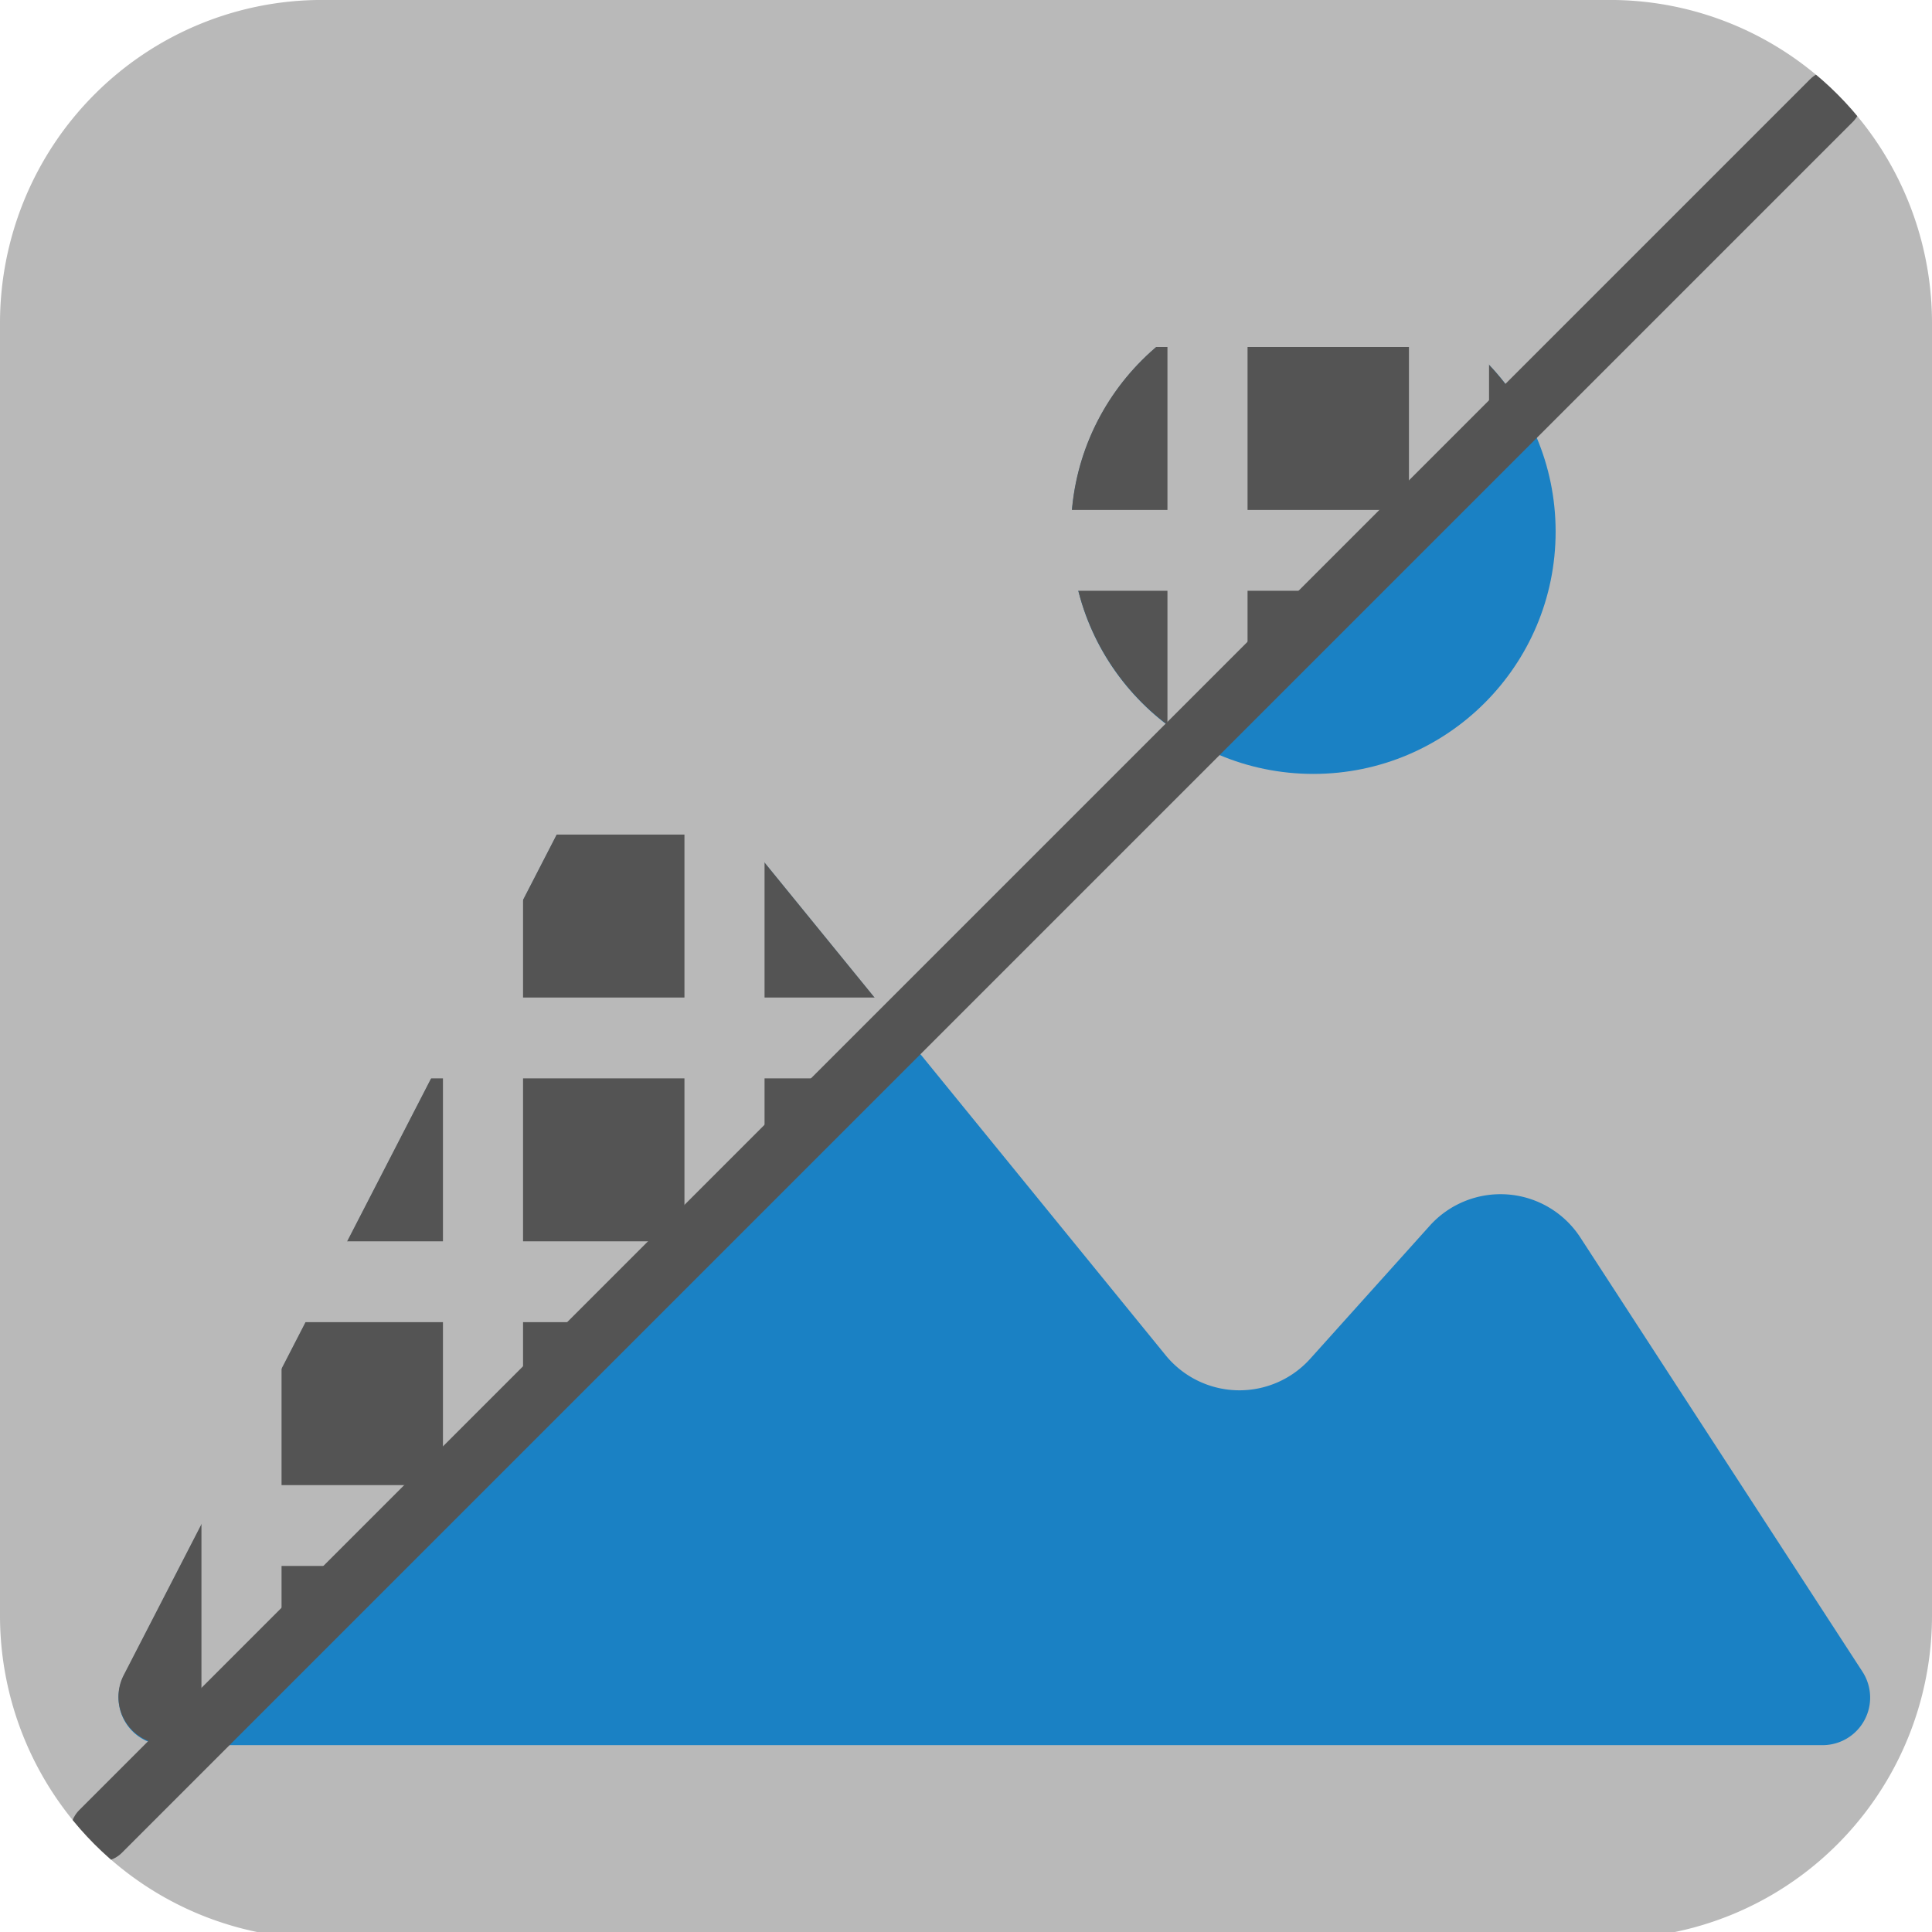 <?xml version="1.0" encoding="UTF-8" standalone="no"?>
<svg
   id="Слой_1"
   data-name="Слой 1"
   viewBox="0 0 48 48"
   version="1.1"
   sodipodi:docname="bitmap2component_new.svg"
   inkscape:version="1.2.2 (b0a8486541, 2022-12-01)"
   width="48"
   height="48"
   inkscape:export-filename="/Users/jeff/kicad_dev/kicad/bitmaps_png/png_48/icon_bitmap2component.png"
   inkscape:export-xdpi="96"
   inkscape:export-ydpi="96"
   xmlns:inkscape="http://www.inkscape.org/namespaces/inkscape"
   xmlns:sodipodi="http://sodipodi.sourceforge.net/DTD/sodipodi-0.dtd"
   xmlns="http://www.w3.org/2000/svg"
   xmlns:svg="http://www.w3.org/2000/svg"
   xmlns:rdf="http://www.w3.org/1999/02/22-rdf-syntax-ns#"
   xmlns:cc="http://creativecommons.org/ns#"
   xmlns:dc="http://purl.org/dc/elements/1.1/">
  <path
     class="cls-1"
     d="m 8,-0.001 h 32 a 8,8.027 0 0 1 8,8.027 v 32.112 a 8,8.027 0 0 1 -8,8.027 H 8 A 8,8.027 0 0 1 1.125e-8,40.137 V 8.026 A 8,8.027 0 0 1 8,-0.001 Z"
     id="path157661"
     style="display:inline;stroke-width:1" />
  <sodipodi:namedview
     pagecolor="#ffffff"
     bordercolor="#666666"
     borderopacity="1"
     objecttolerance="10"
     gridtolerance="10"
     guidetolerance="10"
     inkscape:pageopacity="0"
     inkscape:pageshadow="2"
     inkscape:window-width="1920"
     inkscape:window-height="1011"
     id="namedview30"
     showgrid="true"
     inkscape:zoom="11.313709"
     inkscape:cx="24.792931"
     inkscape:cy="29.742679"
     inkscape:window-x="0"
     inkscape:window-y="0"
     inkscape:window-maximized="1"
     inkscape:document-rotation="0"
     inkscape:current-layer="Слой_1"
     inkscape:showpageshadow="2"
     inkscape:pagecheckerboard="0"
     inkscape:deskcolor="#d1d1d1">
    <inkscape:grid
       type="xygrid"
       id="grid_kicad"
       spacingx="0.5"
       spacingy="0.5"
       color="#9999ff"
       opacity="0.13"
       empspacing="2" />
  </sodipodi:namedview>
  <defs
     id="defs157657">
    <style
       id="style157655">.cls-1{fill:#b9b9b9;}.cls-2{fill:#545454;}</style>
    <clipPath
       clipPathUnits="userSpaceOnUse"
       id="clipPath991">
      <path
         style="fill:none;stroke:#000000;stroke-width:1px;stroke-linecap:butt;stroke-linejoin:miter;stroke-opacity:1"
         d="M 1,22.5 24.965,-1.238 1,-1.272 Z"
         id="path993"
         sodipodi:nodetypes="cccc" />
    </clipPath>
    <clipPath
       clipPathUnits="userSpaceOnUse"
       id="clipPath1015">
      <path
         class="cls-1"
         d="m 8,-0.001 h 32 a 8,8.027 0 0 1 8,8.027 v 32.112 a 8,8.027 0 0 1 -8,8.027 H 8 A 8,8.027 0 0 1 1.125e-8,40.137 V 8.026 A 8,8.027 0 0 1 8,-0.001 Z"
         id="path1017"
         style="stroke-width:1" />
    </clipPath>
  </defs>
  <title
     id="title157659">icon_bitmap2component</title>
  <g
     id="g4595"
     transform="matrix(1.103,0,0,1.103,17.057,20.282)"
     style="display:inline;stroke-width:0.907">
    <g
       id="g964"
       transform="matrix(2.04,0,0,2.04,-24.121,-16.101)"
       style="stroke-width:0.444">
      <path
         class="cls-2"
         d="M 5.611,17.382 10.448,7.988 a 1.051,1.051 0 0 1 1.749,-0.182 l 4.917,6.037 a 1.051,1.051 0 0 0 1.596,0.039 l 1.32,-1.469 a 1.051,1.051 0 0 1 1.663,0.13 l 3.115,4.794 a 0.525,0.525 0 0 1 -0.441,0.811 H 6.078 a 0.525,0.525 0 0 1 -0.467,-0.766 z"
         id="path4007"
         style="fill:#1a81c4;fill-opacity:1;stroke-width:0.444"
         inkscape:connector-curvature="0" />
      <circle
         class="cls-2"
         cx="18.745"
         cy="4.749"
         id="circle4009"
         style="fill:#1a81c4;fill-opacity:1;stroke-width:0.444"
         r="2.675" />
    </g>
  </g>
  <g
     id="g983"
     transform="matrix(2,0,0,2.019,-2,2.569)"
     style="display:inline;stroke-width:0.498"
     clip-path="url(#clipPath991)">
    <path
       class="cls-2"
       d="M 5.611,17.382 10.448,7.988 a 1.051,1.051 0 0 1 1.749,-0.182 l 4.917,6.037 a 1.051,1.051 0 0 0 1.596,0.039 l 1.32,-1.469 a 1.051,1.051 0 0 1 1.663,0.13 l 3.115,4.794 a 0.525,0.525 0 0 1 -0.441,0.811 H 6.078 a 0.525,0.525 0 0 1 -0.467,-0.766 z"
       id="path414"
       style="display:inline;fill:#545454;fill-opacity:1;stroke-width:0.444"
       inkscape:connector-curvature="0"
       transform="matrix(1.125,0,0,1.114,-3.775,-0.024)" />
    <circle
       class="cls-2"
       cx="18.745"
       cy="4.749"
       id="circle416"
       style="display:inline;fill:#545454;fill-opacity:1;stroke-width:0.444"
       r="2.675"
       transform="matrix(1.125,0,0,1.114,-3.775,-0.024)" />
    <path
       style="display:inline;fill:none;stroke:#b9b9b9;stroke-width:0.995;stroke-linecap:butt;stroke-linejoin:miter;stroke-miterlimit:4;stroke-dasharray:none;stroke-opacity:1"
       d="M 4,20.5 V 2.5"
       id="path918" />
    <path
       style="display:inline;fill:none;stroke:#b9b9b9;stroke-width:0.995;stroke-linecap:butt;stroke-linejoin:miter;stroke-miterlimit:4;stroke-dasharray:none;stroke-opacity:1"
       d="M 7,20.5 V 2.5"
       id="path922" />
    <path
       style="display:inline;fill:none;stroke:#b9b9b9;stroke-width:0.995;stroke-linecap:butt;stroke-linejoin:miter;stroke-miterlimit:4;stroke-dasharray:none;stroke-opacity:1"
       d="M 10,20.5 V 2.5"
       id="path924" />
    <path
       style="display:inline;fill:none;stroke:#b9b9b9;stroke-width:0.995;stroke-linecap:butt;stroke-linejoin:miter;stroke-miterlimit:4;stroke-dasharray:none;stroke-opacity:1"
       d="M 13,20.5 V 2.5"
       id="path928" />
    <path
       style="display:inline;fill:none;stroke:#b9b9b9;stroke-width:0.995;stroke-linecap:butt;stroke-linejoin:miter;stroke-miterlimit:4;stroke-dasharray:none;stroke-opacity:1"
       d="M 16,20 V 2"
       id="path930" />
    <path
       style="display:inline;fill:none;stroke:#b9b9b9;stroke-width:0.995;stroke-linecap:butt;stroke-linejoin:miter;stroke-miterlimit:4;stroke-dasharray:none;stroke-opacity:1"
       d="M 19,20 V 2"
       id="path934" />
    <path
       style="display:inline;fill:none;stroke:#b9b9b9;stroke-width:0.995;stroke-linecap:butt;stroke-linejoin:miter;stroke-miterlimit:4;stroke-dasharray:none;stroke-opacity:1"
       d="M 22,20 V 2"
       id="path936" />
    <path
       style="display:inline;fill:none;stroke:#b9b9b9;stroke-width:0.498px;stroke-linecap:butt;stroke-linejoin:miter;stroke-opacity:1"
       d="M 22.5,20.5 H 4.5"
       id="path938" />
    <path
       style="display:inline;fill:none;stroke:#b9b9b9;stroke-width:0.995;stroke-linecap:butt;stroke-linejoin:miter;stroke-miterlimit:4;stroke-dasharray:none;stroke-opacity:1"
       d="M 22,17.5 H 4"
       id="path940" />
    <path
       style="display:inline;fill:none;stroke:#b9b9b9;stroke-width:0.995;stroke-linecap:butt;stroke-linejoin:miter;stroke-miterlimit:4;stroke-dasharray:none;stroke-opacity:1"
       d="M 22,14.5 H 4"
       id="path942" />
    <path
       style="display:inline;fill:none;stroke:#b9b9b9;stroke-width:0.995;stroke-linecap:butt;stroke-linejoin:miter;stroke-miterlimit:4;stroke-dasharray:none;stroke-opacity:1"
       d="M 22,11.5 H 4"
       id="path944" />
    <path
       style="display:inline;fill:none;stroke:#b9b9b9;stroke-width:0.995;stroke-linecap:butt;stroke-linejoin:miter;stroke-miterlimit:4;stroke-dasharray:none;stroke-opacity:1"
       d="M 21.5,8.5 H 3.5"
       id="path946" />
    <path
       style="display:inline;fill:none;stroke:#b9b9b9;stroke-width:0.995;stroke-linecap:butt;stroke-linejoin:miter;stroke-miterlimit:4;stroke-dasharray:none;stroke-opacity:1"
       d="M 21.5,5.5 H 3.5"
       id="path948" />
    <path
       style="display:inline;fill:none;stroke:#b9b9b9;stroke-width:0.995;stroke-linecap:butt;stroke-linejoin:miter;stroke-miterlimit:4;stroke-dasharray:none;stroke-opacity:1"
       d="M 21.5,2.5 H 3.5"
       id="path950" />
  </g>
  <path
     style="display:inline;fill:none;stroke:#545454;stroke-width:1.5;stroke-linecap:round;stroke-linejoin:miter;stroke-miterlimit:4;stroke-dasharray:none;stroke-opacity:1"
     d="m 2.5,45.5 43,-43"
     id="path995"
     sodipodi:nodetypes="cc"
     clip-path="url(#clipPath1015)" />
</svg>
